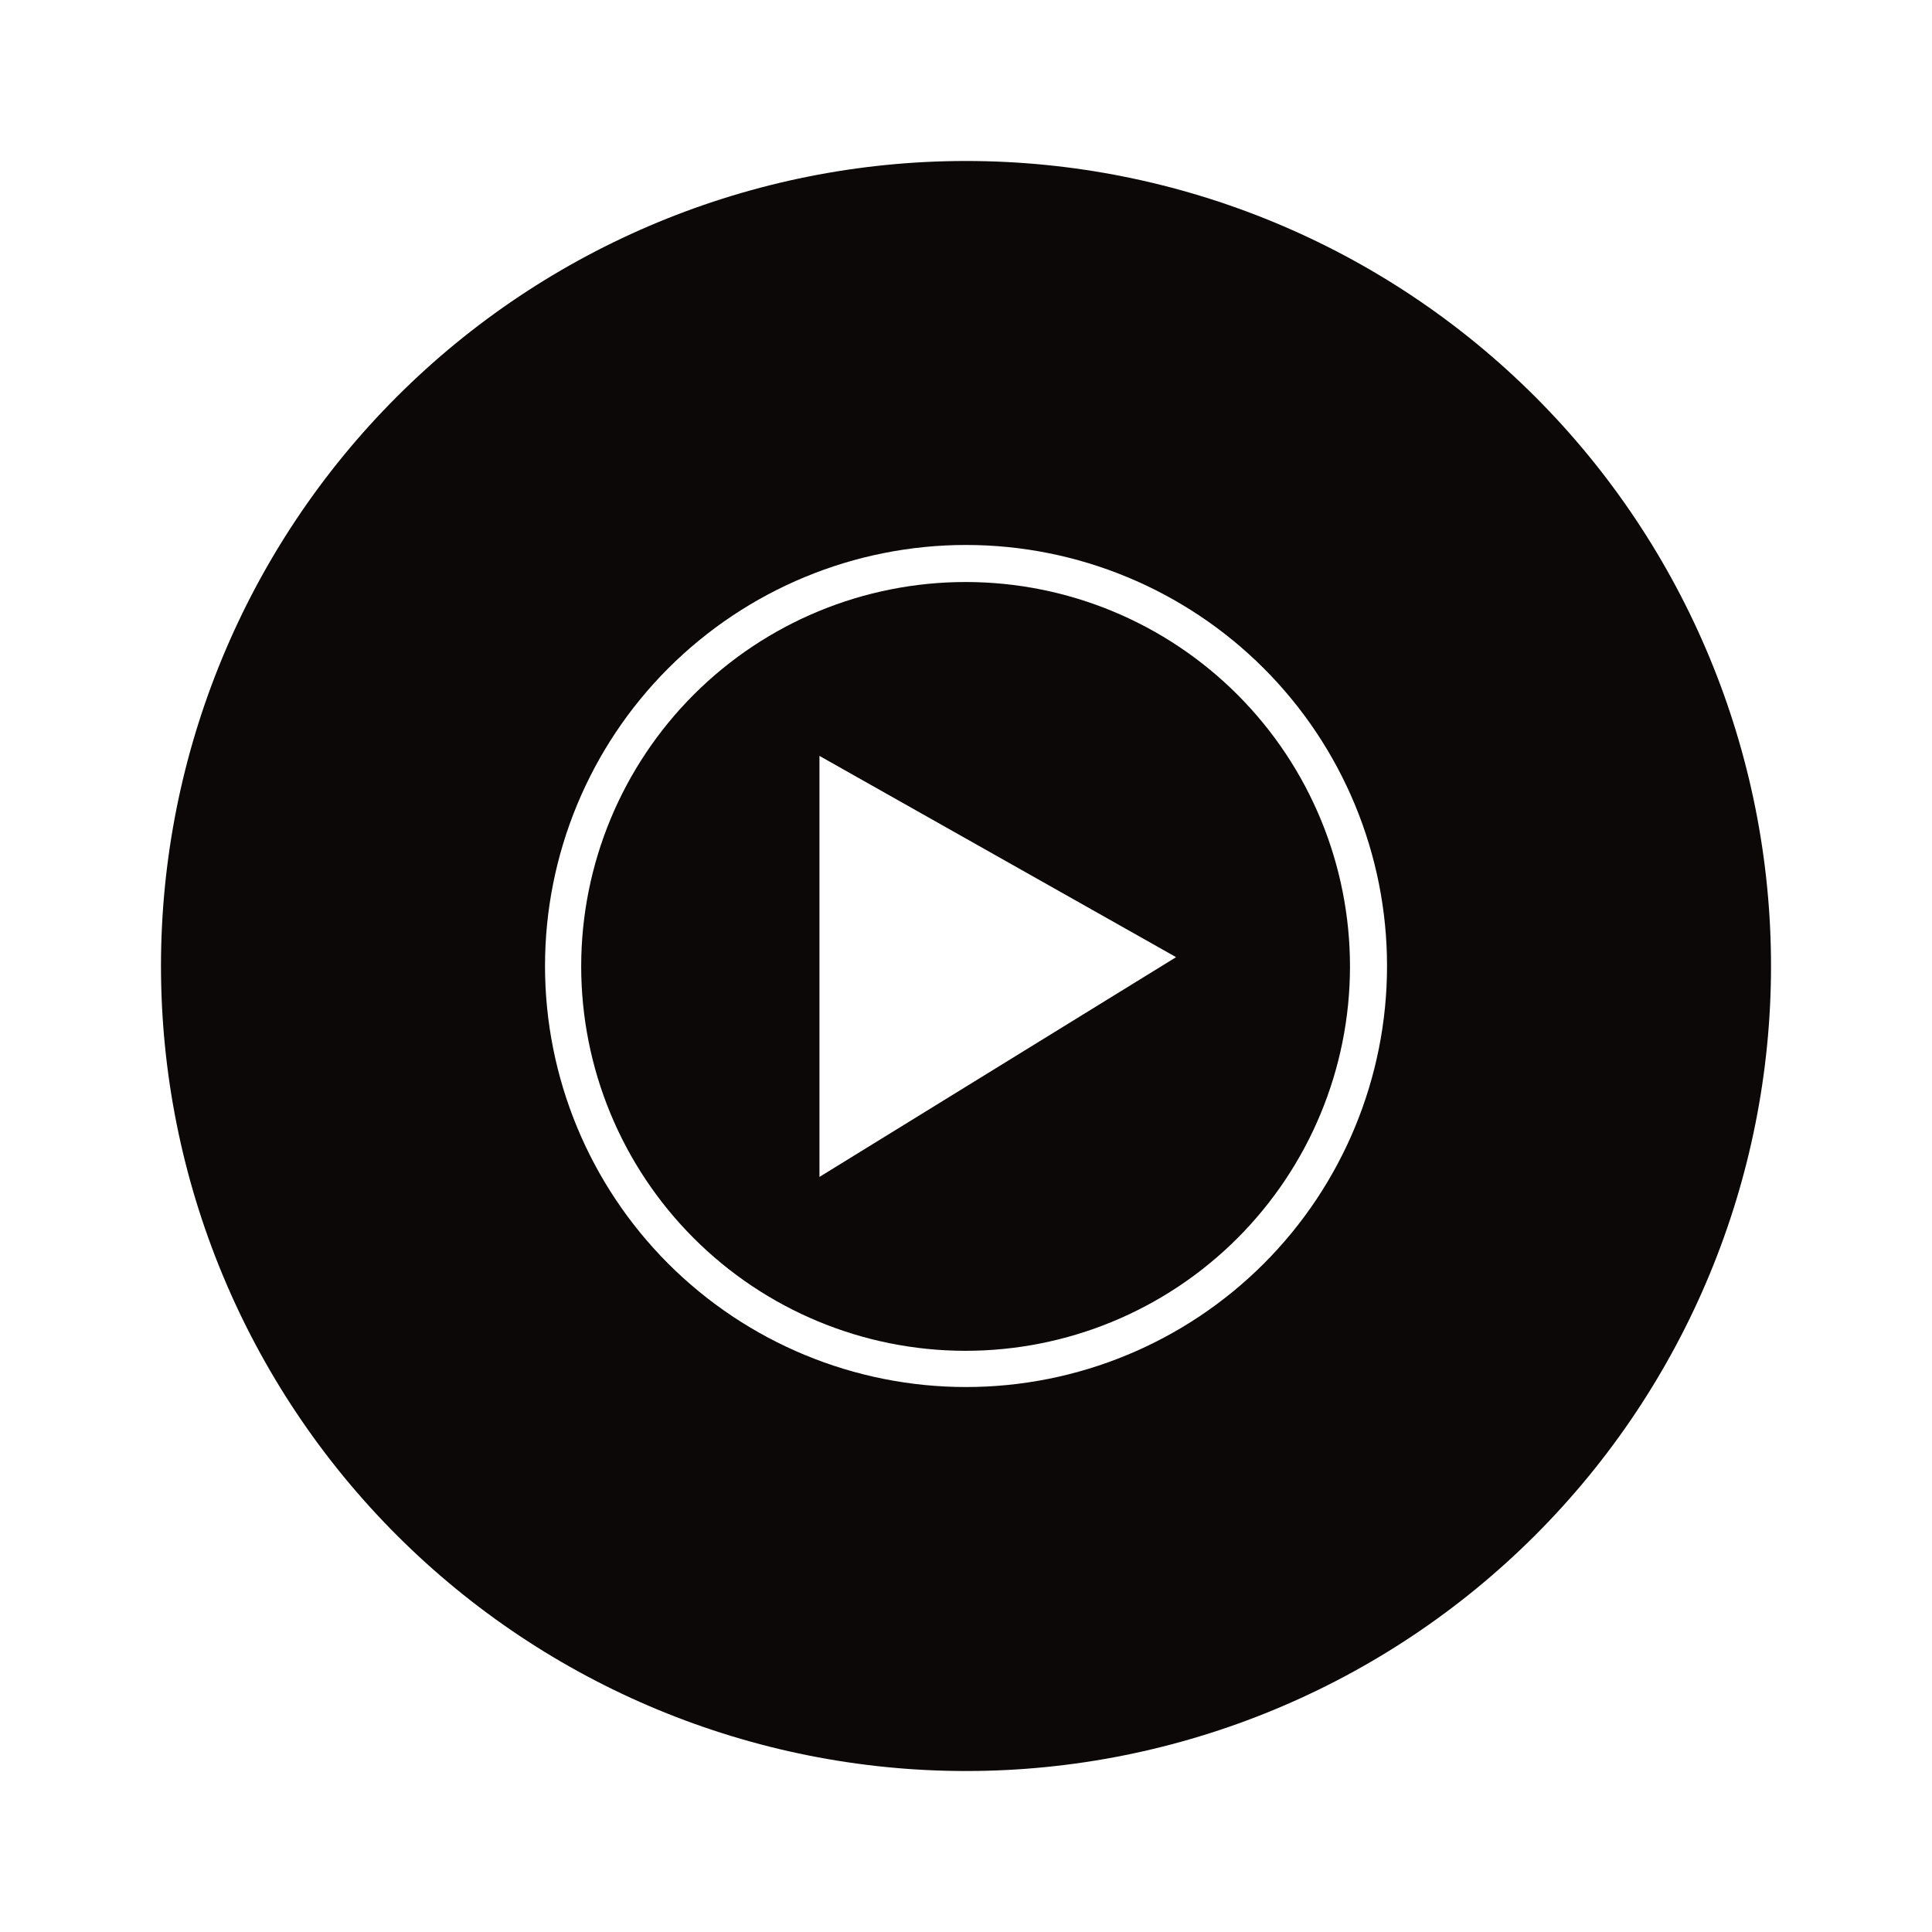 <svg width="40" height="40" viewBox="0 0 40 40" fill="none" xmlns="http://www.w3.org/2000/svg">
<path fill-rule="evenodd" clip-rule="evenodd" d="M20 12.05C22.111 12.052 24.134 12.893 25.625 14.387C27.116 15.881 27.952 17.906 27.95 20.017C27.948 22.127 27.107 24.151 25.613 25.642C24.119 27.133 22.094 27.969 19.983 27.967C17.872 27.965 15.849 27.124 14.358 25.63C12.867 24.136 12.031 22.111 12.033 20C12.035 17.889 12.876 15.866 14.37 14.375C15.864 12.884 17.889 12.048 20 12.05ZM16.966 24.367L24.35 19.817L16.966 15.65V24.367Z" fill="#0D0808"/>
<path fill-rule="evenodd" clip-rule="evenodd" d="M36.667 20C36.667 24.42 34.911 28.66 31.785 31.785C28.66 34.911 24.42 36.667 20 36.667C15.58 36.667 11.341 34.911 8.215 31.785C5.089 28.66 3.333 24.42 3.333 20C3.333 15.58 5.089 11.341 8.215 8.215C11.341 5.089 15.58 3.333 20 3.333C24.42 3.333 28.66 5.089 31.785 8.215C34.911 11.341 36.667 15.58 36.667 20ZM20 11.283C17.688 11.283 15.471 12.202 13.836 13.836C12.202 15.471 11.284 17.688 11.284 20C11.284 22.312 12.202 24.529 13.836 26.164C15.471 27.798 17.688 28.717 20 28.717C22.312 28.717 24.529 27.798 26.164 26.164C27.799 24.529 28.717 22.312 28.717 20C28.717 17.688 27.799 15.471 26.164 13.836C24.529 12.202 22.312 11.283 20 11.283Z" fill="#0D0808"/>
</svg>
